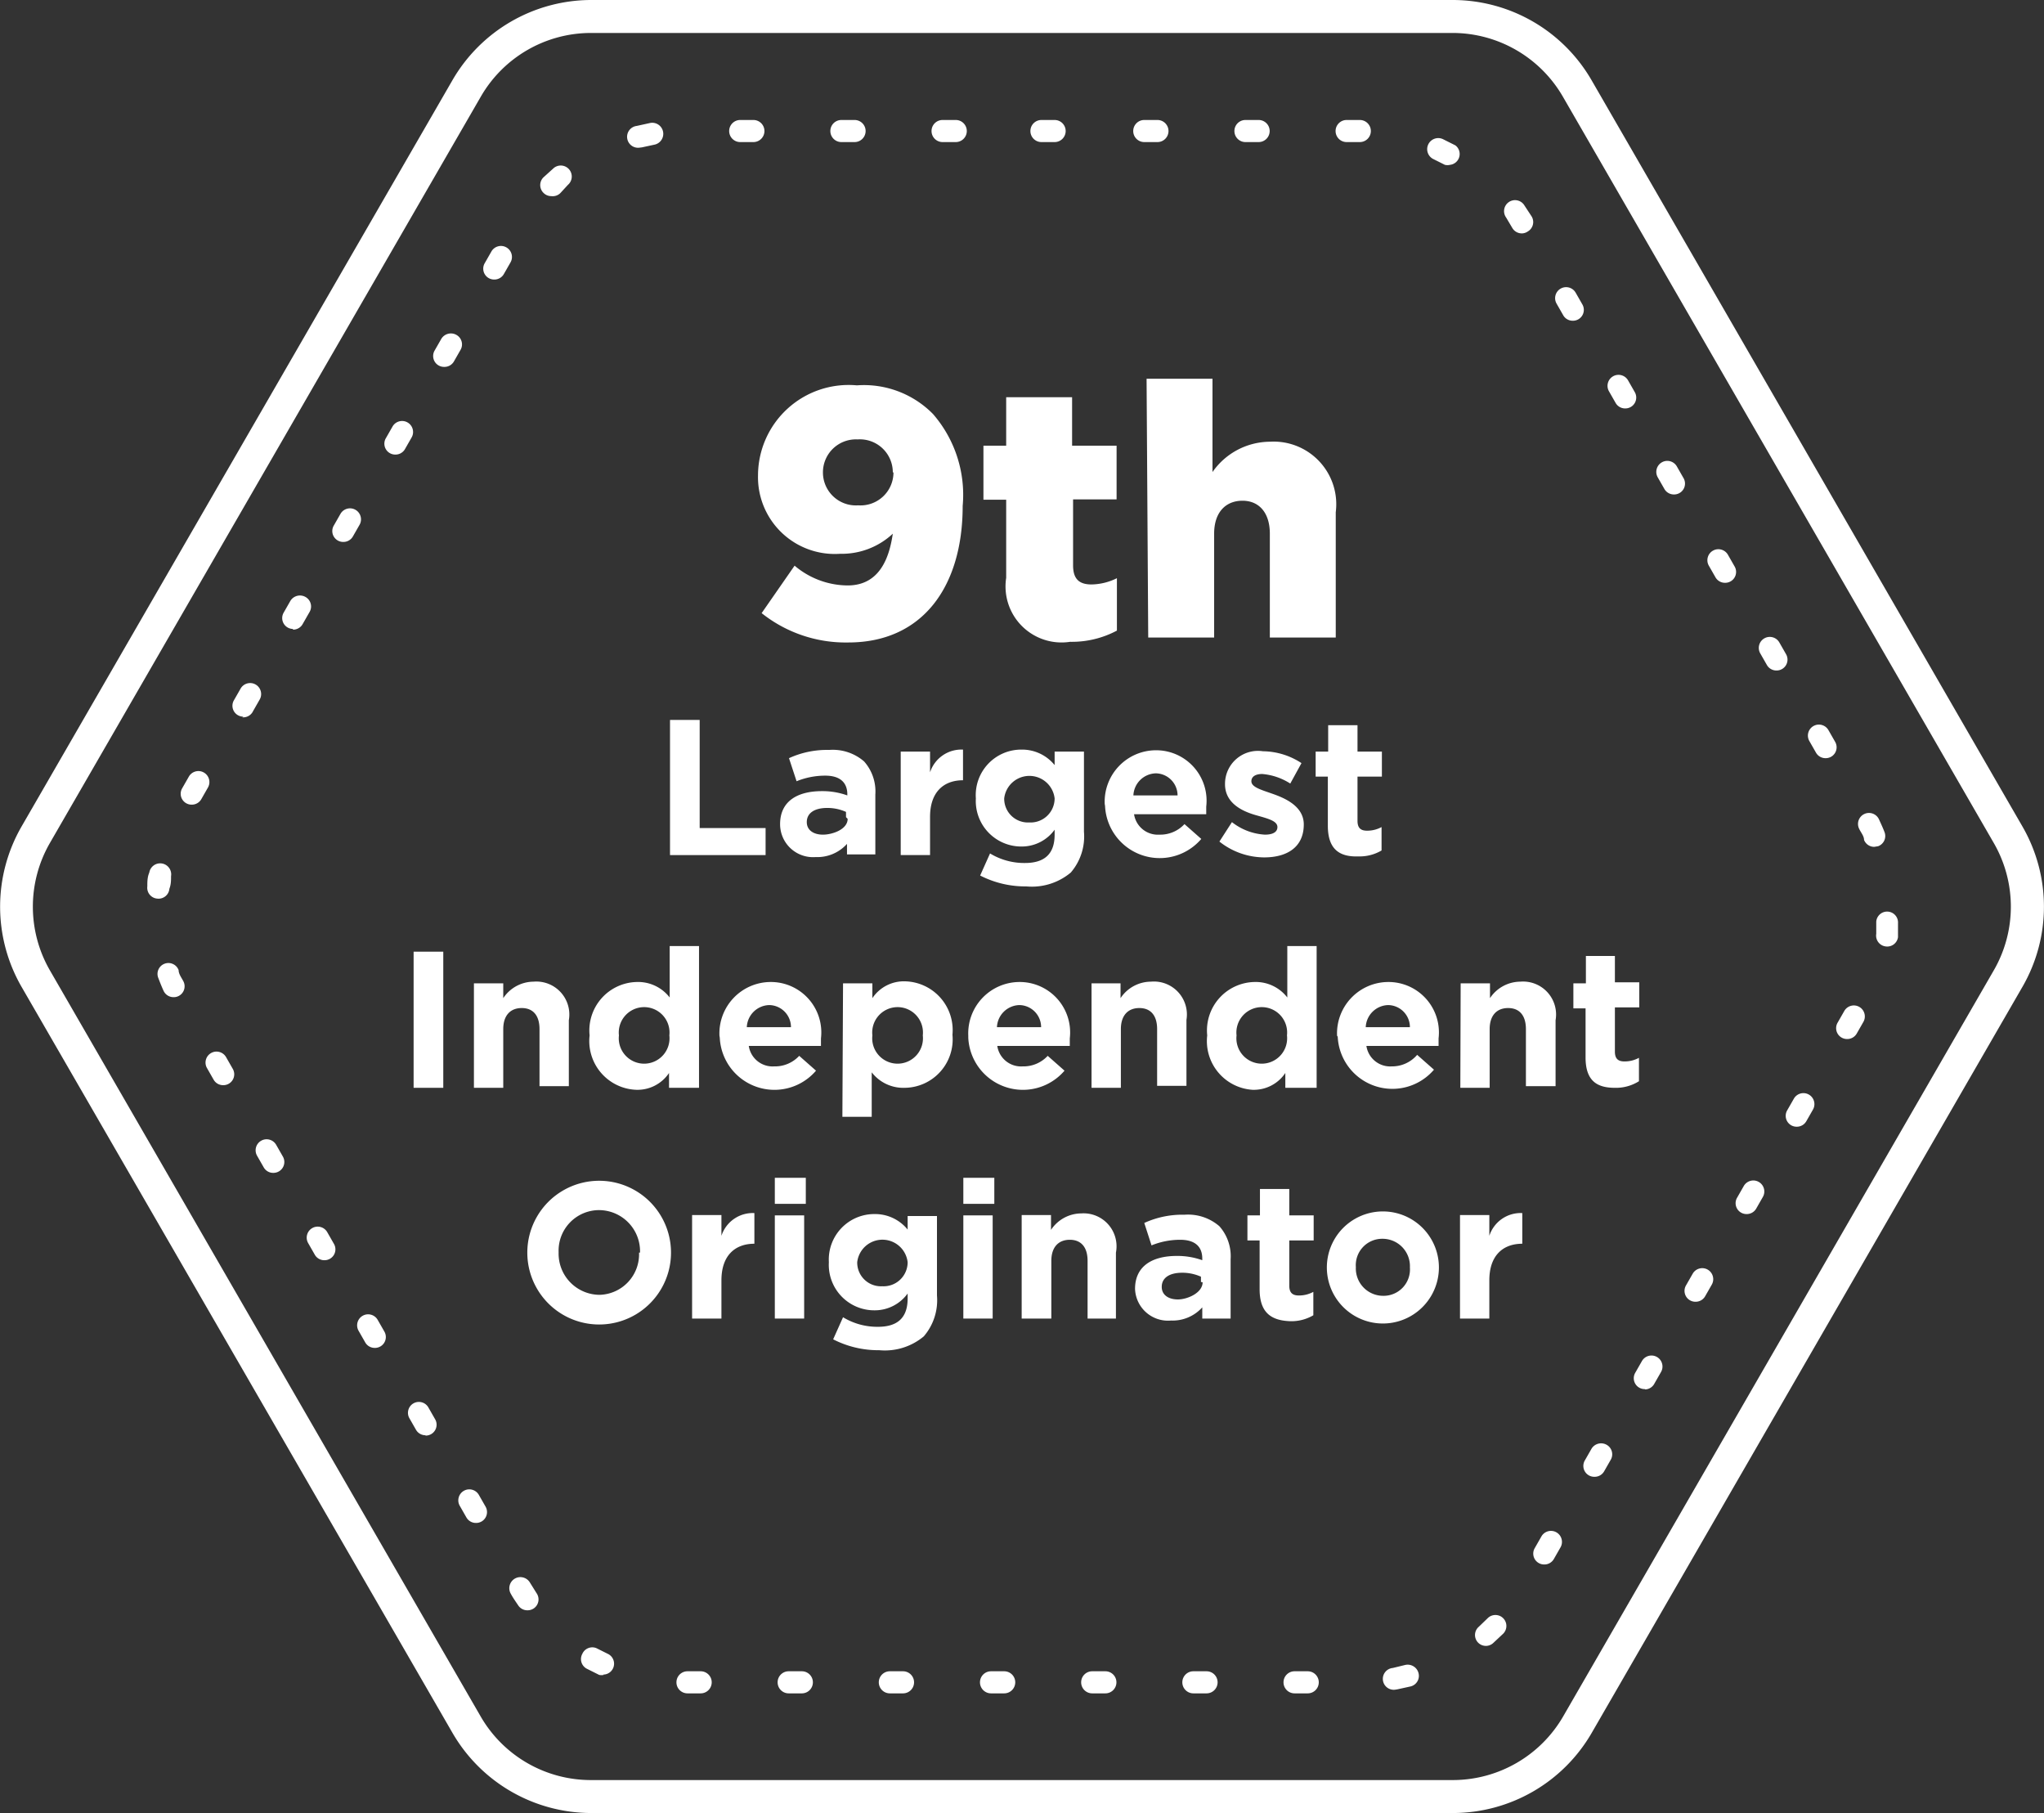 <svg xmlns="http://www.w3.org/2000/svg" viewBox="0 0 62.02 55.01"><rect x="0" y="0" width="62.02" height="55.01" fill="#333333" stroke="none"/><defs><style>.cls-1{fill:#fff;}</style></defs><title>9th Largest Independent Originator_1</title><g id="Layer_2" data-name="Layer 2"><g id="Layer_1-2" data-name="Layer 1"><path class="cls-1" d="M27.09,16.19a2.27,2.27,0,0,1-1.6.61A2.33,2.33,0,0,1,23,14.42v0a2.75,2.75,0,0,1,3-2.73,2.94,2.94,0,0,1,2.31.87,3.74,3.74,0,0,1,.9,2.79v0c0,2.45-1.22,4.14-3.47,4.14a4.09,4.09,0,0,1-2.63-.89l1-1.44a2.51,2.51,0,0,0,1.61.6C26.76,17.76,27,16.79,27.09,16.19Zm0-1.86v0a1,1,0,0,0-1.07-1,1,1,0,0,0-1.05,1v0a1,1,0,0,0,1.07,1A1,1,0,0,0,27.11,14.33Z"/><path class="cls-1" d="M30.53,17.53V15.16h-.69V13.52h.69V12.05h2v1.47h1.35v1.63H32.56v2c0,.41.18.58.56.58a1.79,1.79,0,0,0,.77-.19v1.59a2.91,2.91,0,0,1-1.42.34A1.7,1.7,0,0,1,30.53,17.53Z"/><path class="cls-1" d="M34.79,11.49h2v2.83a2.14,2.14,0,0,1,1.74-.92,1.9,1.9,0,0,1,2,2.14v3.8h-2V16.19c0-.64-.33-1-.83-1s-.86.34-.86,1v3.15h-2Z"/><path class="cls-1" d="M20.33,21.84h.9v3.28h2v.82H20.33Z"/><path class="cls-1" d="M23.67,25h0c0-.69.52-1,1.27-1a2.23,2.23,0,0,1,.77.13V24.1c0-.37-.23-.57-.67-.57a2.31,2.31,0,0,0-.87.17L23.94,23a2.77,2.77,0,0,1,1.22-.25,1.45,1.45,0,0,1,1.06.35,1.37,1.37,0,0,1,.34,1v1.82H25.7V25.6a1.21,1.21,0,0,1-.95.4A1,1,0,0,1,23.67,25Zm2-.21v-.16a1.38,1.38,0,0,0-.57-.12c-.38,0-.62.15-.62.43h0c0,.24.2.38.49.38S25.72,25.16,25.72,24.84Z"/><path class="cls-1" d="M27.33,22.8h.89v.63a1,1,0,0,1,1-.69v.93h0c-.59,0-1,.36-1,1.11v1.16h-.89Z"/><path class="cls-1" d="M29.74,26.56l.3-.67a2,2,0,0,0,1.06.29c.61,0,.9-.29.9-.86v-.15a1.23,1.23,0,0,1-1,.51,1.38,1.38,0,0,1-1.39-1.46h0A1.38,1.38,0,0,1,31,22.74a1.27,1.27,0,0,1,1,.47V22.8h.89v2.43a1.68,1.68,0,0,1-.4,1.24,1.84,1.84,0,0,1-1.35.42A3,3,0,0,1,29.74,26.56ZM32,24.22h0a.77.77,0,0,0-1.53,0h0a.72.72,0,0,0,.76.73A.73.73,0,0,0,32,24.22Z"/><path class="cls-1" d="M33.52,24.39h0a1.56,1.56,0,0,1,1.55-1.63,1.53,1.53,0,0,1,1.53,1.71c0,.07,0,.15,0,.23H34.41a.73.73,0,0,0,.77.62,1,1,0,0,0,.76-.32l.51.45a1.66,1.66,0,0,1-2.92-1Zm2.21-.26a.67.67,0,0,0-.66-.67.7.7,0,0,0-.68.67Z"/><path class="cls-1" d="M37,25.53l.38-.59a1.78,1.78,0,0,0,1,.38c.26,0,.38-.09.38-.23h0c0-.19-.3-.26-.65-.36s-.94-.33-.94-.94h0a1,1,0,0,1,1.15-1,2.17,2.17,0,0,1,1.17.36l-.34.62a1.86,1.86,0,0,0-.85-.29c-.22,0-.33.09-.33.22h0c0,.18.3.26.64.38s.95.36.95.93h0c0,.7-.52,1-1.2,1A2.2,2.2,0,0,1,37,25.53Z"/><path class="cls-1" d="M40.29,25.05V23.56h-.37V22.8h.38V22h.89v.8h.74v.76h-.74v1.34c0,.21.09.3.29.3a.91.91,0,0,0,.44-.11v.71a1.31,1.31,0,0,1-.7.18C40.66,26,40.29,25.78,40.29,25.05Z"/><path class="cls-1" d="M12.55,28.87h.9V33h-.9Z"/><path class="cls-1" d="M14.38,29.83h.89v.45a1.11,1.11,0,0,1,.92-.5,1,1,0,0,1,1.07,1.17v2h-.89V31.22c0-.42-.2-.64-.54-.64s-.56.22-.56.64V33h-.89Z"/><path class="cls-1" d="M17.89,31.41h0a1.47,1.47,0,0,1,1.43-1.62,1.21,1.21,0,0,1,1,.47V28.7h.89V33H20.3v-.45a1.15,1.15,0,0,1-1,.51A1.48,1.48,0,0,1,17.89,31.41Zm2.42,0h0a.77.77,0,1,0-1.53,0h0a.77.77,0,1,0,1.53,0Z"/><path class="cls-1" d="M21.83,31.42h0a1.56,1.56,0,0,1,1.55-1.63,1.53,1.53,0,0,1,1.53,1.71c0,.07,0,.15,0,.23H22.72a.73.73,0,0,0,.77.62,1,1,0,0,0,.76-.32l.51.45a1.66,1.66,0,0,1-2.92-1ZM24,31.16a.67.67,0,0,0-.66-.67.7.7,0,0,0-.68.67Z"/><path class="cls-1" d="M25.58,29.83h.89v.45a1.15,1.15,0,0,1,1-.51,1.48,1.48,0,0,1,1.43,1.62h0A1.47,1.47,0,0,1,27.45,33a1.21,1.21,0,0,1-1-.47v1.35h-.89ZM28,31.41h0a.77.77,0,1,0-1.53,0h0a.77.77,0,1,0,1.53,0Z"/><path class="cls-1" d="M29.38,31.42h0a1.56,1.56,0,0,1,1.55-1.63,1.53,1.53,0,0,1,1.53,1.71c0,.07,0,.15,0,.23H30.26a.73.73,0,0,0,.77.62,1,1,0,0,0,.76-.32l.51.45a1.66,1.66,0,0,1-2.92-1Zm2.21-.26a.67.67,0,0,0-.66-.67.7.7,0,0,0-.68.67Z"/><path class="cls-1" d="M33.12,29.83H34v.45a1.11,1.11,0,0,1,.92-.5A1,1,0,0,1,36,30.94v2h-.89V31.22c0-.42-.2-.64-.54-.64s-.56.22-.56.64V33h-.89Z"/><path class="cls-1" d="M36.63,31.41h0a1.47,1.47,0,0,1,1.43-1.62,1.21,1.21,0,0,1,1,.47V28.7h.89V33H39v-.45a1.15,1.15,0,0,1-1,.51A1.48,1.48,0,0,1,36.63,31.41Zm2.42,0h0a.77.77,0,1,0-1.53,0h0a.77.77,0,1,0,1.53,0Z"/><path class="cls-1" d="M40.57,31.42h0a1.56,1.56,0,0,1,1.55-1.63,1.53,1.53,0,0,1,1.53,1.71c0,.07,0,.15,0,.23H41.46a.73.73,0,0,0,.77.62A1,1,0,0,0,43,32l.51.45a1.66,1.66,0,0,1-2.92-1Zm2.21-.26a.67.67,0,0,0-.66-.67.7.7,0,0,0-.68.67Z"/><path class="cls-1" d="M44.32,29.83h.89v.45a1.11,1.11,0,0,1,.92-.5,1,1,0,0,1,1.07,1.17v2H46.3V31.22c0-.42-.2-.64-.54-.64s-.56.22-.56.64V33h-.89Z"/><path class="cls-1" d="M48.11,32.08V30.59h-.37v-.76h.38V29H49v.8h.74v.76H49v1.34c0,.21.09.3.29.3a.91.91,0,0,0,.44-.11v.71A1.31,1.31,0,0,1,49,33C48.48,33,48.11,32.81,48.11,32.08Z"/><path class="cls-1" d="M16,38h0a2.18,2.18,0,0,1,4.36,0h0A2.18,2.18,0,0,1,16,38Zm3.42,0h0a1.25,1.25,0,0,0-1.24-1.29,1.23,1.23,0,0,0-1.23,1.28h0a1.25,1.25,0,0,0,1.24,1.29A1.23,1.23,0,0,0,19.39,38Z"/><path class="cls-1" d="M21,36.86h.89v.63a1,1,0,0,1,1-.69v.93h0c-.59,0-1,.36-1,1.11V40H21Z"/><path class="cls-1" d="M23.51,35.73h.94v.79h-.94Zm0,1.14h.89V40h-.89Z"/><path class="cls-1" d="M25.28,40.63l.3-.67a2,2,0,0,0,1.06.29c.61,0,.9-.29.9-.86v-.15a1.23,1.23,0,0,1-1,.51,1.38,1.38,0,0,1-1.39-1.46h0a1.38,1.38,0,0,1,1.39-1.46,1.27,1.27,0,0,1,1,.47v-.41h.89V39.3a1.68,1.68,0,0,1-.4,1.24,1.84,1.84,0,0,1-1.35.42A3,3,0,0,1,25.28,40.63Zm2.26-2.34h0a.77.77,0,0,0-1.53,0h0a.72.72,0,0,0,.76.73A.73.73,0,0,0,27.54,38.28Z"/><path class="cls-1" d="M29.23,35.73h.94v.79h-.94Zm0,1.14h.89V40h-.89Z"/><path class="cls-1" d="M31,36.86h.89v.45a1.11,1.11,0,0,1,.92-.5A1,1,0,0,1,33.86,38v2H33V38.25c0-.42-.2-.64-.54-.64s-.56.22-.56.64V40H31Z"/><path class="cls-1" d="M34.44,39.1h0c0-.69.52-1,1.27-1a2.23,2.23,0,0,1,.77.13v-.05c0-.37-.23-.57-.67-.57a2.31,2.31,0,0,0-.87.17l-.22-.68a2.77,2.77,0,0,1,1.22-.25,1.45,1.45,0,0,1,1.06.35,1.37,1.37,0,0,1,.34,1V40h-.86v-.34a1.21,1.21,0,0,1-.95.4A1,1,0,0,1,34.44,39.1Zm2-.21v-.16a1.38,1.38,0,0,0-.57-.12c-.38,0-.62.15-.62.43h0c0,.24.2.38.49.38S36.49,39.22,36.49,38.9Z"/><path class="cls-1" d="M38.22,39.11V37.63h-.37v-.76h.38v-.8h.89v.8h.74v.76h-.74V39c0,.21.09.3.29.3a.91.91,0,0,0,.44-.11v.71a1.31,1.31,0,0,1-.7.18C38.59,40.06,38.22,39.84,38.22,39.11Z"/><path class="cls-1" d="M40.26,38.45h0a1.7,1.7,0,0,1,3.4,0h0a1.7,1.7,0,0,1-3.4,0Zm2.52,0h0a.83.83,0,0,0-.83-.87.8.8,0,0,0-.81.86h0a.83.83,0,0,0,.83.87A.8.8,0,0,0,42.78,38.45Z"/><path class="cls-1" d="M44.3,36.86h.89v.63a1,1,0,0,1,1-.69v.93h0c-.59,0-1,.36-1,1.11V40H44.3Z"/><path class="cls-1" d="M44.09,55H17.93a4.87,4.87,0,0,1-4.2-2.43L.65,29.93a4.87,4.87,0,0,1,0-4.85L13.73,2.43A4.87,4.87,0,0,1,17.93,0H44.09a4.87,4.87,0,0,1,4.2,2.43L61.37,25.08a4.86,4.86,0,0,1,0,4.85L48.29,52.58A4.87,4.87,0,0,1,44.09,55ZM17.93,1a3.86,3.86,0,0,0-3.34,1.93L1.51,25.58a3.87,3.87,0,0,0,0,3.85L14.59,52.08A3.86,3.86,0,0,0,17.93,54H44.09a3.87,3.87,0,0,0,3.34-1.93L60.5,29.43a3.86,3.86,0,0,0,0-3.85L47.42,2.93A3.87,3.87,0,0,0,44.09,1Z"/><path class="cls-1" d="M39.68,51.37h-.4a.33.33,0,1,1,0-.67h.4a.33.33,0,0,1,0,.67Zm-3.07,0h-.4a.33.33,0,0,1,0-.67h.4a.33.33,0,0,1,0,.67Zm-3.07,0h-.4a.33.33,0,1,1,0-.67h.4a.33.33,0,1,1,0,.67Zm-3.07,0h-.4a.33.33,0,1,1,0-.67h.4a.33.33,0,1,1,0,.67Zm-3.07,0H27a.33.33,0,1,1,0-.67h.4a.33.33,0,1,1,0,.67Zm-3.07,0h-.4a.33.33,0,1,1,0-.67h.4a.33.33,0,1,1,0,.67Zm-3.07,0h-.4a.33.33,0,1,1,0-.67h.4a.33.33,0,1,1,0,.67Zm21.06-.11a.33.33,0,0,1-.06-.66l.37-.09a.34.34,0,0,1,.41.24.33.33,0,0,1-.24.41l-.41.09Zm-24-.45a.33.33,0,0,1-.14,0l-.38-.19a.33.33,0,0,1-.13-.45A.33.33,0,0,1,18.1,50l.34.17a.33.33,0,0,1-.14.63Zm26.77-.88a.33.33,0,0,1-.22-.58l.27-.26a.33.33,0,1,1,.47.47l-.31.29A.33.33,0,0,1,45.07,49.93ZM16,48.85a.33.33,0,0,1-.27-.14c-.08-.12-.16-.23-.23-.36a.33.33,0,0,1,.58-.34l.2.32a.33.33,0,0,1-.08.46A.34.34,0,0,1,16,48.85Zm30.86-1.39a.33.33,0,0,1-.29-.5l.2-.35a.33.33,0,1,1,.58.33l-.2.35A.33.33,0,0,1,46.85,47.46ZM14.44,46.2a.33.33,0,0,1-.29-.17l-.2-.35a.33.33,0,1,1,.58-.33l.2.35a.33.33,0,0,1-.29.5Zm33.94-1.4a.33.33,0,0,1-.29-.5l.2-.35a.34.34,0,0,1,.46-.12.33.33,0,0,1,.12.46l-.2.35A.33.33,0,0,1,48.38,44.8ZM12.91,43.54a.33.33,0,0,1-.29-.17l-.2-.35A.33.33,0,1,1,13,42.7l.2.35a.33.33,0,0,1-.29.5Zm37-1.4a.33.33,0,0,1-.29-.5l.2-.35a.33.33,0,1,1,.58.33l-.2.35A.33.33,0,0,1,49.92,42.15ZM11.37,40.89a.33.33,0,0,1-.29-.17l-.2-.35a.33.33,0,1,1,.58-.33l.2.35a.33.33,0,0,1-.29.5Zm40.08-1.4a.33.33,0,0,1-.29-.5l.2-.35a.33.33,0,1,1,.58.33l-.2.35A.33.33,0,0,1,51.45,39.49ZM9.84,38.23a.33.33,0,0,1-.29-.17l-.2-.35a.33.33,0,1,1,.58-.33l.2.35a.33.33,0,0,1-.29.5ZM53,36.83a.33.33,0,0,1-.29-.5l.2-.35a.33.33,0,1,1,.58.33l-.2.35A.33.33,0,0,1,53,36.83ZM8.31,35.58A.33.33,0,0,1,8,35.41l-.2-.35a.33.33,0,1,1,.58-.33l.2.35a.33.33,0,0,1-.29.5Zm46.21-1.4a.33.33,0,0,1-.29-.5l.2-.35a.33.33,0,1,1,.58.33l-.2.35A.33.33,0,0,1,54.52,34.18ZM6.77,32.92a.33.33,0,0,1-.29-.17l-.2-.35a.33.33,0,1,1,.58-.33l.2.35a.33.33,0,0,1-.29.5Zm49.28-1.4a.33.33,0,0,1-.29-.5l.2-.35a.33.33,0,1,1,.58.33l-.2.35A.33.33,0,0,1,56.05,31.52ZM5.26,30.25a.33.33,0,0,1-.3-.2c-.06-.13-.11-.26-.16-.39a.33.33,0,1,1,.62-.23c0,.12.09.23.15.35a.33.33,0,0,1-.16.44A.33.33,0,0,1,5.26,30.25Zm52-1.54h-.05a.33.33,0,0,1-.28-.38c0-.12,0-.25,0-.37a.33.33,0,0,1,.66.05c0,.14,0,.28,0,.42A.33.33,0,0,1,57.21,28.71ZM4.77,27.26h0a.33.33,0,0,1-.3-.37c0-.14,0-.28.06-.42a.33.33,0,0,1,.66.11c0,.13,0,.25-.05.38A.33.33,0,0,1,4.77,27.26Zm52.1-1.57a.33.33,0,0,1-.31-.21c0-.12-.1-.23-.15-.34a.33.33,0,0,1,.6-.29c.06.13.12.26.17.39a.33.33,0,0,1-.19.43ZM5.82,24.41a.33.33,0,0,1-.29-.5l.2-.35a.33.33,0,1,1,.58.33l-.2.35A.33.33,0,0,1,5.82,24.41ZM55.39,23a.33.33,0,0,1-.29-.17l-.2-.35a.33.33,0,1,1,.58-.33l.2.35a.33.33,0,0,1-.29.5Zm-48-1.26a.33.33,0,0,1-.29-.5l.2-.35a.33.33,0,1,1,.58.33l-.2.35A.33.33,0,0,1,7.35,21.76Zm46.51-1.4a.33.33,0,0,1-.29-.17l-.2-.35a.33.33,0,1,1,.58-.33l.2.35a.33.33,0,0,1-.29.5Zm-45-1.26a.33.33,0,0,1-.29-.5l.2-.35a.34.34,0,0,1,.46-.12.33.33,0,0,1,.12.46l-.2.35A.33.33,0,0,1,8.88,19.1Zm43.44-1.4a.33.33,0,0,1-.29-.17l-.2-.35a.33.33,0,1,1,.58-.33l.2.35a.33.33,0,0,1-.29.5ZM10.42,16.44a.33.33,0,0,1-.29-.5l.2-.35a.33.33,0,1,1,.58.33l-.2.35A.33.33,0,0,1,10.42,16.44ZM50.79,15a.33.33,0,0,1-.29-.17l-.2-.35a.33.33,0,1,1,.58-.33l.2.35a.33.33,0,0,1-.29.5ZM12,13.79a.33.33,0,0,1-.29-.5l.2-.35a.33.33,0,1,1,.58.33l-.2.35A.33.33,0,0,1,12,13.79Zm37.31-1.4a.33.33,0,0,1-.29-.17l-.2-.35a.33.33,0,1,1,.58-.33l.2.35a.33.33,0,0,1-.29.5ZM13.48,11.13a.33.33,0,0,1-.29-.5l.2-.35a.34.34,0,0,1,.46-.12.33.33,0,0,1,.12.46l-.2.35A.33.33,0,0,1,13.48,11.13Zm34.24-1.4a.33.33,0,0,1-.29-.17l-.2-.35a.33.33,0,1,1,.58-.33l.2.35a.33.33,0,0,1-.29.5ZM15,8.48a.33.33,0,0,1-.29-.5l.2-.35a.33.33,0,1,1,.58.33l-.2.35A.33.33,0,0,1,15,8.48Zm31.17-1.4a.33.33,0,0,1-.28-.16L45.7,6.6a.33.33,0,0,1,.54-.39l.23.35a.33.33,0,0,1-.11.46A.33.33,0,0,1,46.19,7.08ZM16.73,5.95a.33.33,0,0,1-.24-.1.33.33,0,0,1,0-.47l.31-.28a.33.33,0,1,1,.43.51L17,5.86A.33.33,0,0,1,16.73,5.95ZM44,5a.34.34,0,0,1-.16,0l-.34-.17a.33.33,0,0,1,.28-.61l.38.19A.33.33,0,0,1,44,5Zm-24.6-.52a.33.33,0,0,1-.08-.66l.41-.09a.33.33,0,0,1,.12.66l-.37.08Zm21.86-.17h-.4a.33.33,0,1,1,0-.67h.4a.33.33,0,1,1,0,.67Zm-3.07,0h-.4a.33.33,0,1,1,0-.67h.4a.33.33,0,1,1,0,.67Zm-3.07,0h-.4a.33.33,0,1,1,0-.67h.4a.33.33,0,1,1,0,.67ZM32,4.31h-.4a.33.33,0,0,1,0-.67H32a.33.33,0,1,1,0,.67ZM29,4.31h-.4a.33.33,0,1,1,0-.67H29a.33.33,0,1,1,0,.67Zm-3.07,0h-.4a.33.33,0,0,1,0-.67h.4a.33.33,0,1,1,0,.67Zm-3.07,0h-.4a.33.33,0,0,1,0-.67h.4a.33.33,0,0,1,0,.67Z"/></g></g></svg>